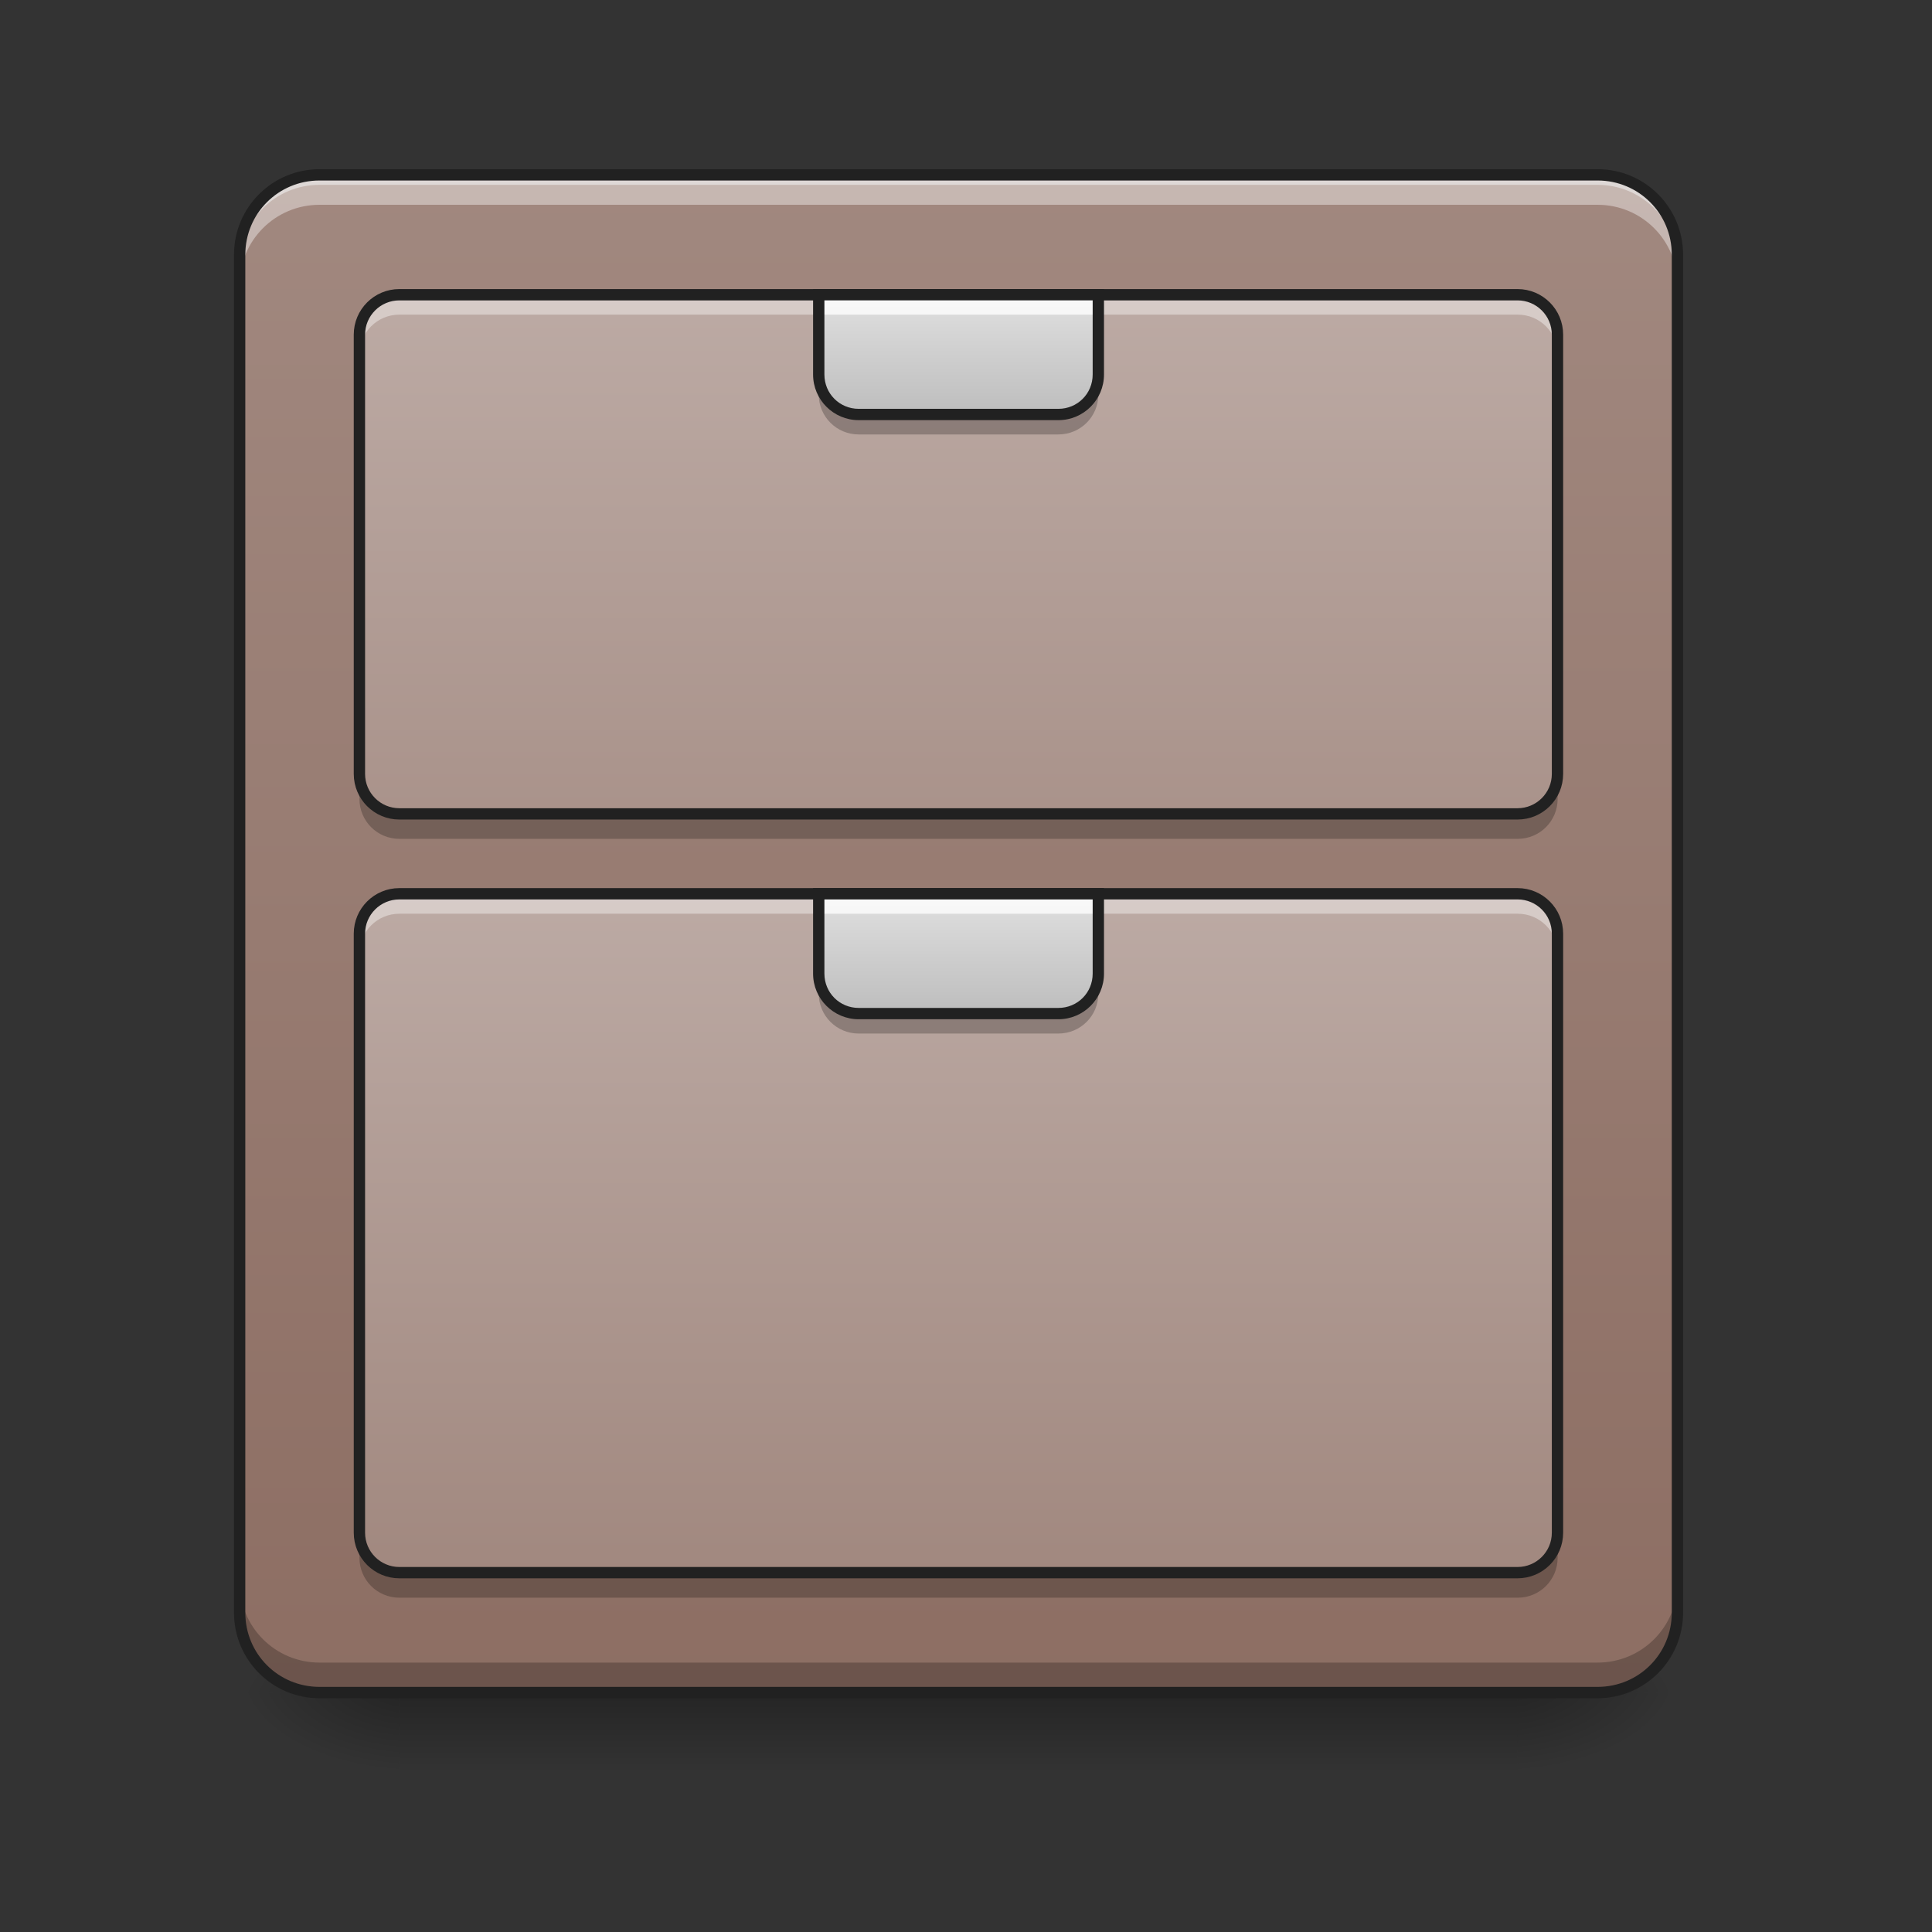 <?xml version="1.0" encoding="UTF-8"?>
<svg xmlns="http://www.w3.org/2000/svg" xmlns:xlink="http://www.w3.org/1999/xlink" width="256pt" height="256pt" viewBox="0 0 256 256" version="1.1">
<rect x="0" y="0" width="256" height="256" fill="#333333" stroke="none"/>
<defs>
<linearGradient id="linear0" gradientUnits="userSpaceOnUse" x1="254" y1="233.5" x2="254" y2="254.667" gradientTransform="matrix(0.5,0,0,0.5,-0,107.51)">
<stop offset="0" style="stop-color:rgb(0%,0%,0%);stop-opacity:0.275;"/>
<stop offset="1" style="stop-color:rgb(0%,0%,0%);stop-opacity:0;"/>
</linearGradient>
<radialGradient id="radial0" gradientUnits="userSpaceOnUse" cx="450.909" cy="189.579" fx="450.909" fy="189.579" r="21.167" gradientTransform="matrix(0,-0.625,-1.125,-0,411.753,508.763)">
<stop offset="0" style="stop-color:rgb(0%,0%,0%);stop-opacity:0.314;"/>
<stop offset="0.222" style="stop-color:rgb(0%,0%,0%);stop-opacity:0.275;"/>
<stop offset="1" style="stop-color:rgb(0%,0%,0%);stop-opacity:0;"/>
</radialGradient>
<radialGradient id="radial1" gradientUnits="userSpaceOnUse" cx="450.909" cy="189.579" fx="450.909" fy="189.579" r="21.167" gradientTransform="matrix(-0,0.625,1.125,0,-157.729,-60.22)">
<stop offset="0" style="stop-color:rgb(0%,0%,0%);stop-opacity:0.314;"/>
<stop offset="0.222" style="stop-color:rgb(0%,0%,0%);stop-opacity:0.275;"/>
<stop offset="1" style="stop-color:rgb(0%,0%,0%);stop-opacity:0;"/>
</radialGradient>
<radialGradient id="radial2" gradientUnits="userSpaceOnUse" cx="450.909" cy="189.579" fx="450.909" fy="189.579" r="21.167" gradientTransform="matrix(-0,-0.625,1.125,-0,-157.729,508.763)">
<stop offset="0" style="stop-color:rgb(0%,0%,0%);stop-opacity:0.314;"/>
<stop offset="0.222" style="stop-color:rgb(0%,0%,0%);stop-opacity:0.275;"/>
<stop offset="1" style="stop-color:rgb(0%,0%,0%);stop-opacity:0;"/>
</radialGradient>
<radialGradient id="radial3" gradientUnits="userSpaceOnUse" cx="450.909" cy="189.579" fx="450.909" fy="189.579" r="21.167" gradientTransform="matrix(0,0.625,-1.125,0,411.753,-60.22)">
<stop offset="0" style="stop-color:rgb(0%,0%,0%);stop-opacity:0.314;"/>
<stop offset="0.222" style="stop-color:rgb(0%,0%,0%);stop-opacity:0.275;"/>
<stop offset="1" style="stop-color:rgb(0%,0%,0%);stop-opacity:0;"/>
</radialGradient>
<linearGradient id="linear1" gradientUnits="userSpaceOnUse" x1="243.417" y1="-168.667" x2="243.417" y2="233.5" gradientTransform="matrix(0.5,0,0,0.5,0,107.51)">
<stop offset="0" style="stop-color:rgb(63.137%,53.333%,49.804%);stop-opacity:1;"/>
<stop offset="1" style="stop-color:rgb(55.294%,43.137%,38.824%);stop-opacity:1;"/>
</linearGradient>
<linearGradient id="linear2" gradientUnits="userSpaceOnUse" x1="179.917" y1="-136.917" x2="179.917" y2="64.167" gradientTransform="matrix(0.5,0,0,0.5,0,107.51)">
<stop offset="0" style="stop-color:rgb(73.725%,66.667%,64.314%);stop-opacity:1;"/>
<stop offset="1" style="stop-color:rgb(63.137%,53.333%,49.804%);stop-opacity:1;"/>
</linearGradient>
<linearGradient id="linear3" gradientUnits="userSpaceOnUse" x1="169.333" y1="-168.667" x2="169.333" y2="11.25" gradientTransform="matrix(0.5,0,0,0.5,0,202.769)">
<stop offset="0" style="stop-color:rgb(73.725%,66.667%,64.314%);stop-opacity:1;"/>
<stop offset="1" style="stop-color:rgb(63.137%,53.333%,49.804%);stop-opacity:1;"/>
</linearGradient>
<linearGradient id="linear4" gradientUnits="userSpaceOnUse" x1="254" y1="0.667" x2="254" y2="-31.083" gradientTransform="matrix(0.5,0,0,0.5,0,133.971)">
<stop offset="0" style="stop-color:rgb(74.118%,74.118%,74.118%);stop-opacity:1;"/>
<stop offset="1" style="stop-color:rgb(87.843%,87.843%,87.843%);stop-opacity:1;"/>
</linearGradient>
<linearGradient id="linear5" gradientUnits="userSpaceOnUse" x1="254" y1="0.667" x2="254" y2="-31.083" gradientTransform="matrix(0.5,0,0,0.5,0,54.589)">
<stop offset="0" style="stop-color:rgb(74.118%,74.118%,74.118%);stop-opacity:1;"/>
<stop offset="1" style="stop-color:rgb(87.843%,87.843%,87.843%);stop-opacity:1;"/>
</linearGradient>
</defs>
<g id="surface1">
<path style=" stroke:none;fill-rule:nonzero;fill:url(#linear0);" d="M 52.922 224.27 L 201.102 224.27 L 201.102 234.855 L 52.922 234.855 Z M 52.922 224.27 "/>
<path style=" stroke:none;fill-rule:nonzero;fill:url(#radial0);" d="M 201.102 224.27 L 222.27 224.27 L 222.27 213.688 L 201.102 213.688 Z M 201.102 224.27 "/>
<path style=" stroke:none;fill-rule:nonzero;fill:url(#radial1);" d="M 52.922 224.27 L 31.754 224.27 L 31.754 234.855 L 52.922 234.855 Z M 52.922 224.27 "/>
<path style=" stroke:none;fill-rule:nonzero;fill:url(#radial2);" d="M 52.922 224.27 L 31.754 224.27 L 31.754 213.688 L 52.922 213.688 Z M 52.922 224.27 "/>
<path style=" stroke:none;fill-rule:nonzero;fill:url(#radial3);" d="M 201.102 224.27 L 222.27 224.27 L 222.27 234.855 L 201.102 234.855 Z M 201.102 224.27 "/>
<path style=" stroke:none;fill-rule:nonzero;fill:url(#linear1);" d="M 42.336 23.168 L 211.688 23.168 C 217.531 23.168 222.27 27.906 222.27 33.754 L 222.27 213.688 C 222.27 219.531 217.531 224.27 211.688 224.27 L 42.336 224.27 C 36.492 224.27 31.754 219.531 31.754 213.688 L 31.754 33.754 C 31.754 27.906 36.492 23.168 42.336 23.168 Z M 42.336 23.168 "/>
<path style=" stroke:none;fill-rule:nonzero;fill:rgb(90.196%,90.196%,90.196%);fill-opacity:0.588;" d="M 42.336 23.168 C 36.473 23.168 31.754 27.891 31.754 33.754 L 31.754 35.078 C 31.754 29.211 36.473 24.492 42.336 24.492 L 211.688 24.492 C 217.551 24.492 222.27 29.211 222.27 35.078 L 222.27 33.754 C 222.27 27.891 217.551 23.168 211.688 23.168 Z M 42.336 23.168 "/>
<path style=" stroke:none;fill-rule:nonzero;fill:url(#linear2);" d="M 52.922 39.047 L 201.102 39.047 C 204.023 39.047 206.395 41.414 206.395 44.336 L 206.395 102.551 C 206.395 105.473 204.023 107.844 201.102 107.844 L 52.922 107.844 C 50 107.844 47.629 105.473 47.629 102.551 L 47.629 44.336 C 47.629 41.414 50 39.047 52.922 39.047 Z M 52.922 39.047 "/>
<path style=" stroke:none;fill-rule:nonzero;fill:url(#linear3);" d="M 52.922 118.43 L 201.102 118.43 C 204.023 118.43 206.395 120.797 206.395 123.719 L 206.395 203.102 C 206.395 206.027 204.023 208.395 201.102 208.395 L 52.922 208.395 C 50 208.395 47.629 206.027 47.629 203.102 L 47.629 123.719 C 47.629 120.797 50 118.43 52.922 118.43 Z M 52.922 118.43 "/>
<path style=" stroke:none;fill-rule:nonzero;fill:rgb(100%,100%,100%);fill-opacity:0.392;" d="M 52.922 39.047 C 49.988 39.047 47.629 41.406 47.629 44.336 L 47.629 46.984 C 47.629 44.051 49.988 41.691 52.922 41.691 L 201.102 41.691 C 204.035 41.691 206.395 44.051 206.395 46.984 L 206.395 44.336 C 206.395 41.406 204.035 39.047 201.102 39.047 Z M 52.922 39.047 "/>
<path style=" stroke:none;fill-rule:nonzero;fill:rgb(0%,0%,0%);fill-opacity:0.235;" d="M 52.922 111.152 C 49.988 111.152 47.629 108.789 47.629 105.859 L 47.629 103.215 C 47.629 106.145 49.988 108.504 52.922 108.504 L 201.102 108.504 C 204.035 108.504 206.395 106.145 206.395 103.215 L 206.395 105.859 C 206.395 108.789 204.035 111.152 201.102 111.152 Z M 52.922 111.152 "/>
<path style="fill:none;stroke-width:3;stroke-linecap:round;stroke-linejoin:miter;stroke:rgb(12.941%,12.941%,12.941%);stroke-opacity:1;stroke-miterlimit:4;" d="M 105.834 -136.914 L 402.165 -136.914 C 408.008 -136.914 412.75 -132.18 412.75 -126.337 L 412.75 -9.918 C 412.75 -4.075 408.008 0.667 402.165 0.667 L 105.834 0.667 C 99.99 0.667 95.249 -4.075 95.249 -9.918 L 95.249 -126.337 C 95.249 -132.18 99.99 -136.914 105.834 -136.914 Z M 105.834 -136.914 " transform="matrix(0.5,0,0,0.5,0,107.51)"/>
<path style=" stroke:none;fill-rule:nonzero;fill:rgb(100%,100%,100%);fill-opacity:0.392;" d="M 52.922 118.43 C 49.988 118.43 47.629 120.789 47.629 123.719 L 47.629 126.367 C 47.629 123.434 49.988 121.074 52.922 121.074 L 201.102 121.074 C 204.035 121.074 206.395 123.434 206.395 126.367 L 206.395 123.719 C 206.395 120.789 204.035 118.43 201.102 118.43 Z M 52.922 118.43 "/>
<path style=" stroke:none;fill-rule:nonzero;fill:rgb(0%,0%,0%);fill-opacity:0.235;" d="M 52.922 211.703 C 49.988 211.703 47.629 209.344 47.629 206.41 L 47.629 203.766 C 47.629 206.695 49.988 209.055 52.922 209.055 L 201.102 209.055 C 204.035 209.055 206.395 206.695 206.395 203.766 L 206.395 206.41 C 206.395 209.344 204.035 211.703 201.102 211.703 Z M 52.922 211.703 "/>
<path style="fill:none;stroke-width:3;stroke-linecap:round;stroke-linejoin:miter;stroke:rgb(12.941%,12.941%,12.941%);stroke-opacity:1;stroke-miterlimit:4;" d="M 105.834 21.837 L 402.165 21.837 C 408.008 21.837 412.75 26.571 412.75 32.414 L 412.75 191.164 C 412.75 197.015 408.008 201.749 402.165 201.749 L 105.834 201.749 C 99.99 201.749 95.249 197.015 95.249 191.164 L 95.249 32.414 C 95.249 26.571 99.99 21.837 105.834 21.837 Z M 105.834 21.837 " transform="matrix(0.5,0,0,0.5,0,107.51)"/>
<path style=" stroke:none;fill-rule:nonzero;fill:rgb(100%,100%,100%);fill-opacity:0.392;" d="M 42.336 23.168 C 36.473 23.168 31.754 27.891 31.754 33.754 L 31.754 37.723 C 31.754 31.859 36.473 27.137 42.336 27.137 L 211.688 27.137 C 217.551 27.137 222.27 31.859 222.27 37.723 L 222.27 33.754 C 222.27 27.891 217.551 23.168 211.688 23.168 Z M 42.336 23.168 "/>
<path style=" stroke:none;fill-rule:nonzero;fill:rgb(0%,0%,0%);fill-opacity:0.235;" d="M 42.336 224.27 C 36.473 224.27 31.754 219.551 31.754 213.688 L 31.754 209.719 C 31.754 215.582 36.473 220.301 42.336 220.301 L 211.688 220.301 C 217.551 220.301 222.27 215.582 222.27 209.719 L 222.27 213.688 C 222.27 219.551 217.551 224.27 211.688 224.27 Z M 42.336 224.27 "/>
<path style=" stroke:none;fill-rule:nonzero;fill:rgb(12.941%,12.941%,12.941%);fill-opacity:1;" d="M 42.336 22.418 C 36.07 22.418 31.004 27.488 31.004 33.754 L 31.004 213.688 C 31.004 219.953 36.07 225.023 42.336 225.023 L 211.688 225.023 C 217.953 225.023 223.02 219.953 223.02 213.688 L 223.02 33.754 C 223.02 27.488 217.953 22.418 211.688 22.418 Z M 42.336 23.918 L 211.688 23.918 C 217.148 23.918 221.52 28.293 221.52 33.754 L 221.52 213.688 C 221.52 219.148 217.148 223.52 211.688 223.52 L 42.336 223.52 C 36.875 223.52 32.504 219.148 32.504 213.688 L 32.504 33.754 C 32.504 28.293 36.875 23.918 42.336 23.918 Z M 42.336 23.918 "/>
<path style=" stroke:none;fill-rule:nonzero;fill:url(#linear4);" d="M 108.488 118.43 L 108.488 129.012 C 108.488 131.945 110.852 134.305 113.781 134.305 L 140.242 134.305 C 143.176 134.305 145.535 131.945 145.535 129.012 L 145.535 118.43 Z M 108.488 118.43 "/>
<path style=" stroke:none;fill-rule:nonzero;fill:rgb(0%,0%,0%);fill-opacity:0.235;" d="M 108.488 129.012 L 108.488 131.66 C 108.488 134.59 110.852 136.949 113.781 136.949 L 140.242 136.949 C 143.176 136.949 145.535 134.59 145.535 131.66 L 145.535 129.012 C 145.535 131.945 143.176 134.305 140.242 134.305 L 113.781 134.305 C 110.852 134.305 108.488 131.945 108.488 129.012 Z M 108.488 129.012 "/>
<path style=" stroke:none;fill-rule:nonzero;fill:rgb(100%,100%,100%);fill-opacity:0.784;" d="M 108.488 118.43 L 108.488 121.074 L 145.535 121.074 L 145.535 118.43 Z M 108.488 118.43 "/>
<path style=" stroke:none;fill-rule:nonzero;fill:rgb(12.941%,12.941%,12.941%);fill-opacity:1;" d="M 107.738 117.68 L 107.738 129.012 C 107.738 132.348 110.445 135.055 113.781 135.055 L 140.242 135.055 C 143.578 135.055 146.285 132.348 146.285 129.012 L 146.285 117.68 Z M 109.238 119.18 L 144.785 119.18 L 144.785 129.012 C 144.785 131.543 142.773 133.555 140.242 133.555 L 113.781 133.555 C 111.254 133.555 109.238 131.543 109.238 129.012 Z M 109.238 119.18 "/>
<path style=" stroke:none;fill-rule:nonzero;fill:url(#linear5);" d="M 108.488 39.047 L 108.488 49.629 C 108.488 52.562 110.852 54.922 113.781 54.922 L 140.242 54.922 C 143.176 54.922 145.535 52.562 145.535 49.629 L 145.535 39.047 Z M 108.488 39.047 "/>
<path style=" stroke:none;fill-rule:nonzero;fill:rgb(0%,0%,0%);fill-opacity:0.235;" d="M 108.488 49.629 L 108.488 52.277 C 108.488 55.207 110.852 57.566 113.781 57.566 L 140.242 57.566 C 143.176 57.566 145.535 55.207 145.535 52.277 L 145.535 49.629 C 145.535 52.562 143.176 54.922 140.242 54.922 L 113.781 54.922 C 110.852 54.922 108.488 52.562 108.488 49.629 Z M 108.488 49.629 "/>
<path style=" stroke:none;fill-rule:nonzero;fill:rgb(100%,100%,100%);fill-opacity:0.784;" d="M 108.488 39.047 L 108.488 41.691 L 145.535 41.691 L 145.535 39.047 Z M 108.488 39.047 "/>
<path style=" stroke:none;fill-rule:nonzero;fill:rgb(12.941%,12.941%,12.941%);fill-opacity:1;" d="M 107.738 38.297 L 107.738 49.629 C 107.738 52.965 110.445 55.672 113.781 55.672 L 140.242 55.672 C 143.578 55.672 146.285 52.965 146.285 49.629 L 146.285 38.297 Z M 109.238 39.797 L 144.785 39.797 L 144.785 49.629 C 144.785 52.16 142.773 54.172 140.242 54.172 L 113.781 54.172 C 111.254 54.172 109.238 52.16 109.238 49.629 Z M 109.238 39.797 "/>
</g>
</svg>
